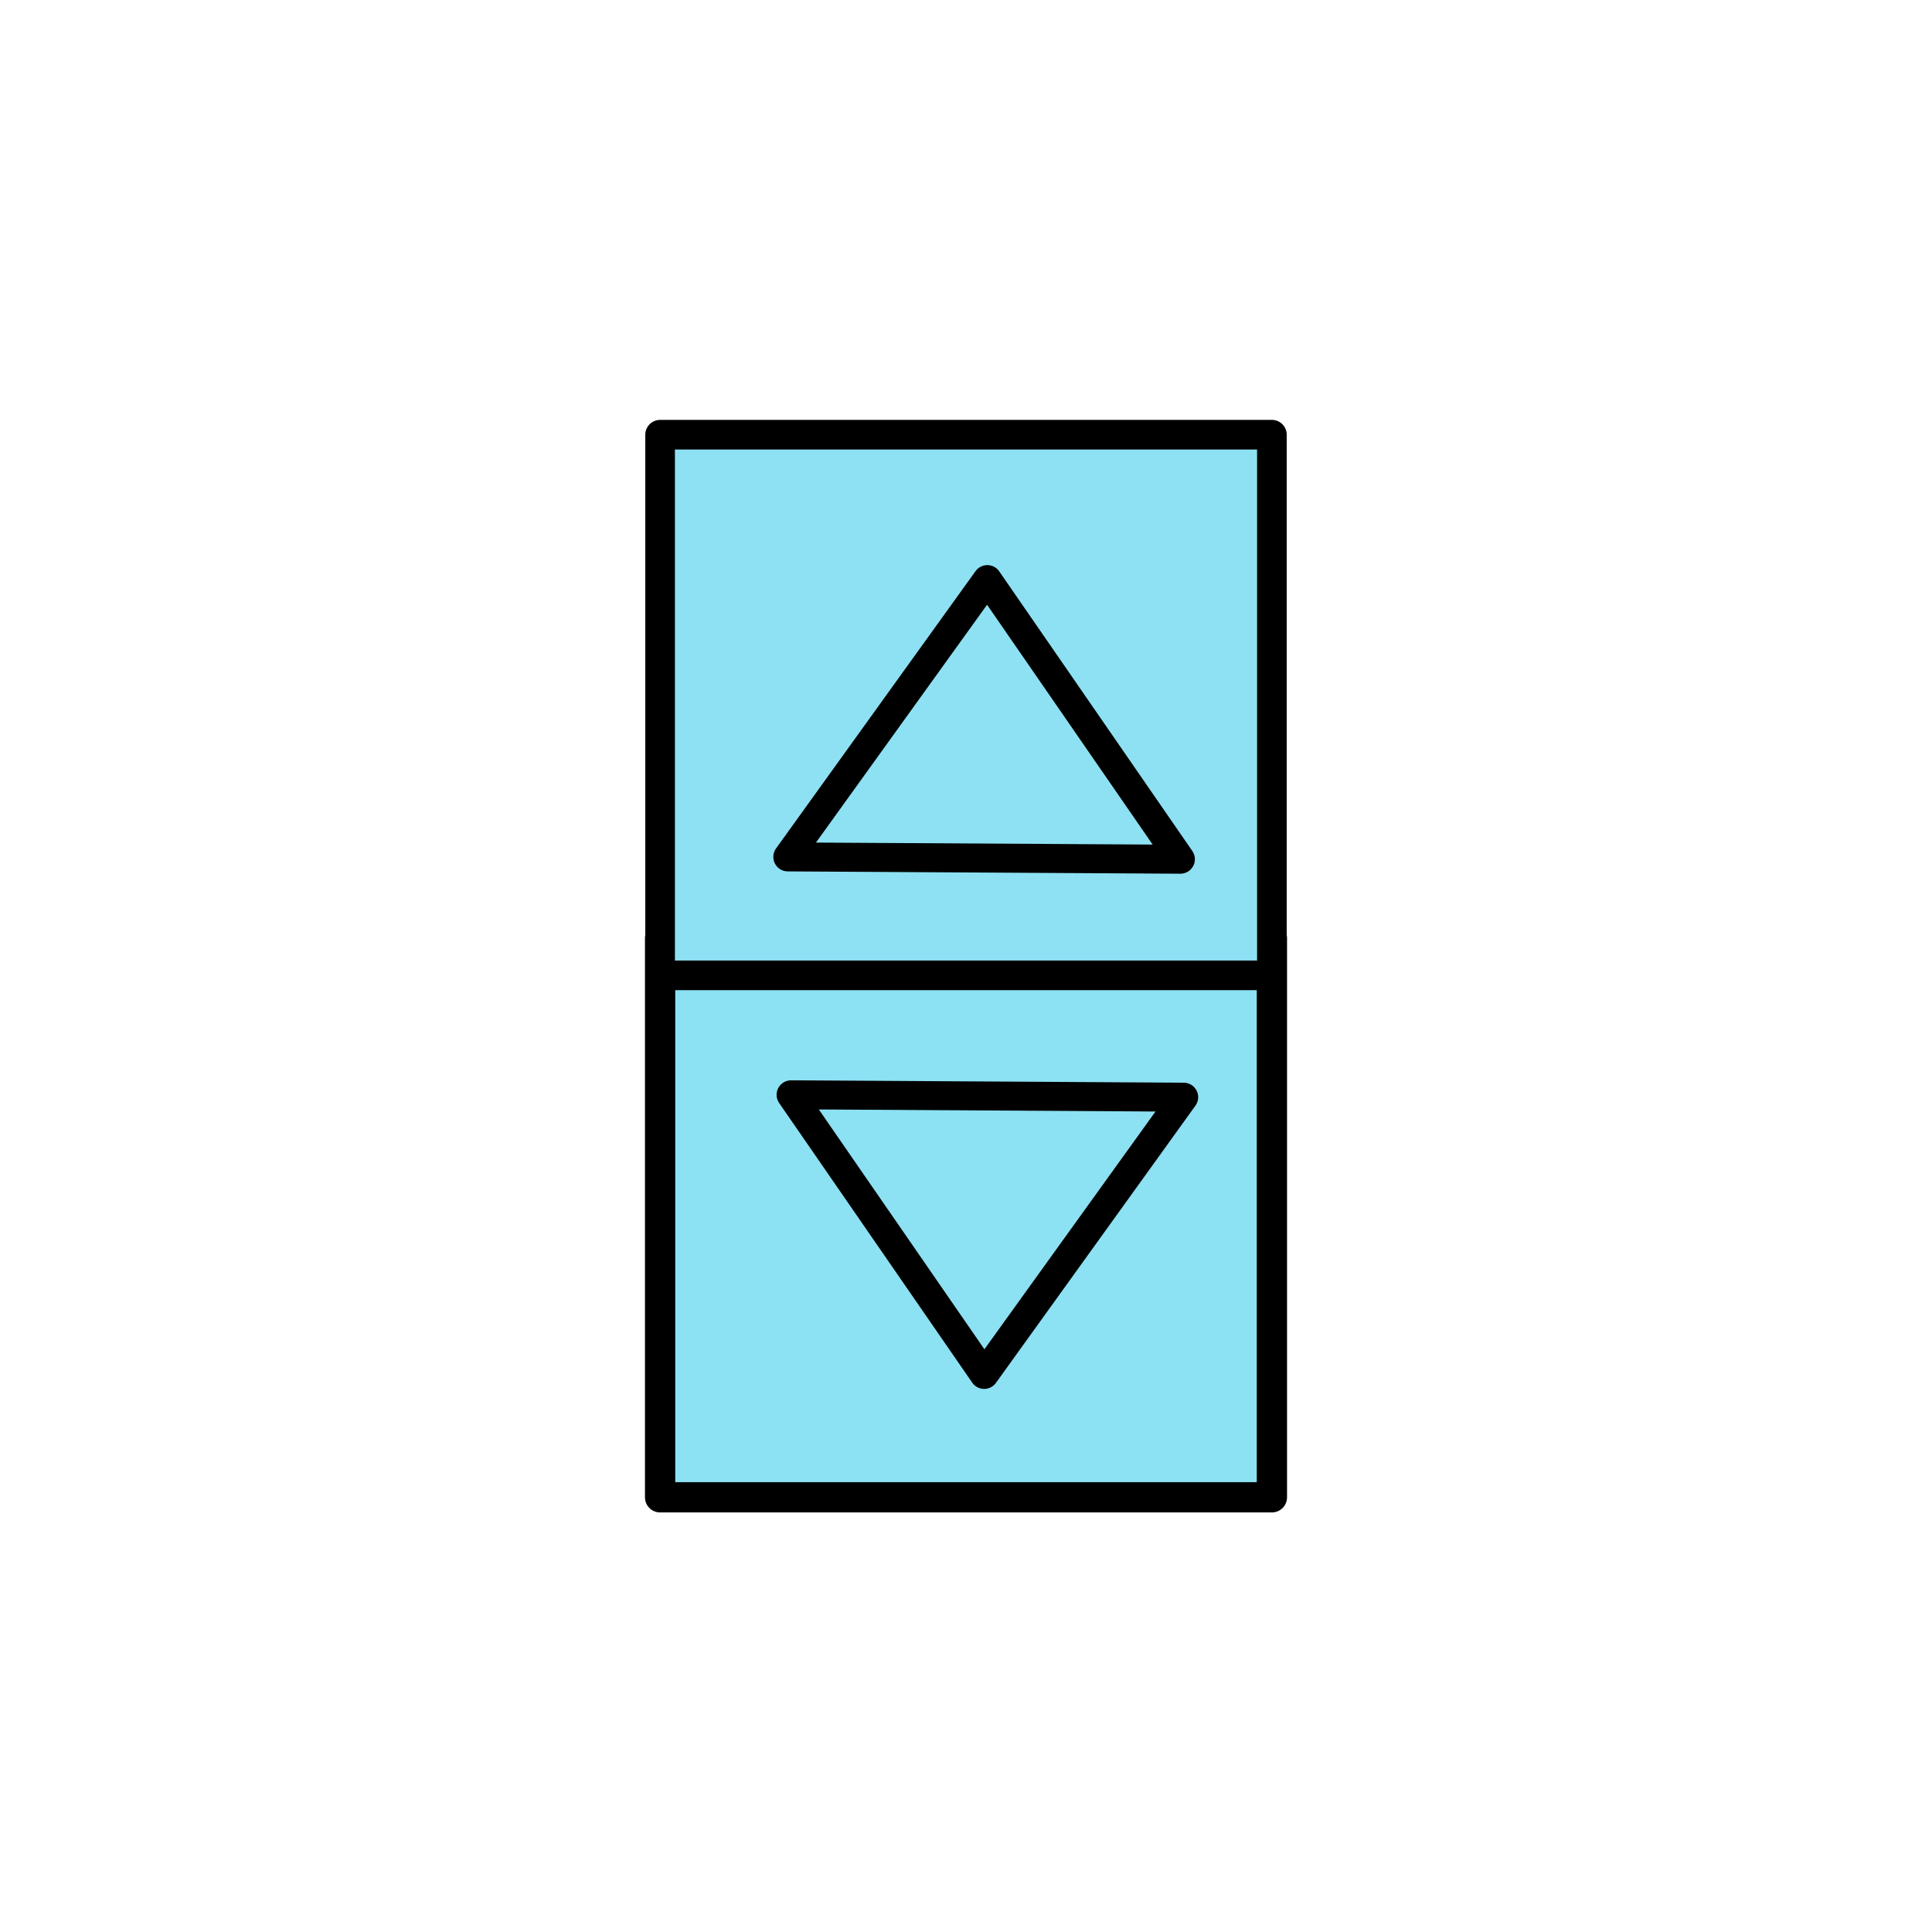 <?xml version="1.0" encoding="UTF-8" standalone="no"?>
<!DOCTYPE svg PUBLIC "-//W3C//DTD SVG 1.1//EN" "http://www.w3.org/Graphics/SVG/1.1/DTD/svg11.dtd">
<svg width="30px" height="30px" version="1.1" xmlns="http://www.w3.org/2000/svg" xmlns:xlink="http://www.w3.org/1999/xlink" xml:space="preserve" xmlns:serif="http://www.serif.com/" style="fill-rule:evenodd;clip-rule:evenodd;stroke-linecap:round;stroke-linejoin:round;stroke-miterlimit:1.5;">
    <g id="arrows">
        <g id="arrow_box">
            <rect x="10.25" y="14.566" width="9.5" height="8.684" style="fill:rgb(140,225,242);stroke:black;stroke-width:0.47px;"/>
            <path d="M15.282,21.342L12.284,17L18.38,17.037L15.282,21.342Z" style="fill:none;stroke:black;stroke-width:0.45px;"/>
        </g>
        <g id="arrow_box1" serif:id="arrow_box">
            <rect x="10.25" y="6.75" width="9.5" height="8.395" style="fill:rgb(141,225,242);stroke:black;stroke-width:0.46px;"/>
            <path d="M15.331,9L18.329,13.342L12.233,13.306L15.331,9Z" style="fill:none;stroke:black;stroke-width:0.45px;"/>
        </g>
    </g>
    <rect id="outer" x="0" y="0" width="30" height="30" style="fill:none;"/>
</svg>
